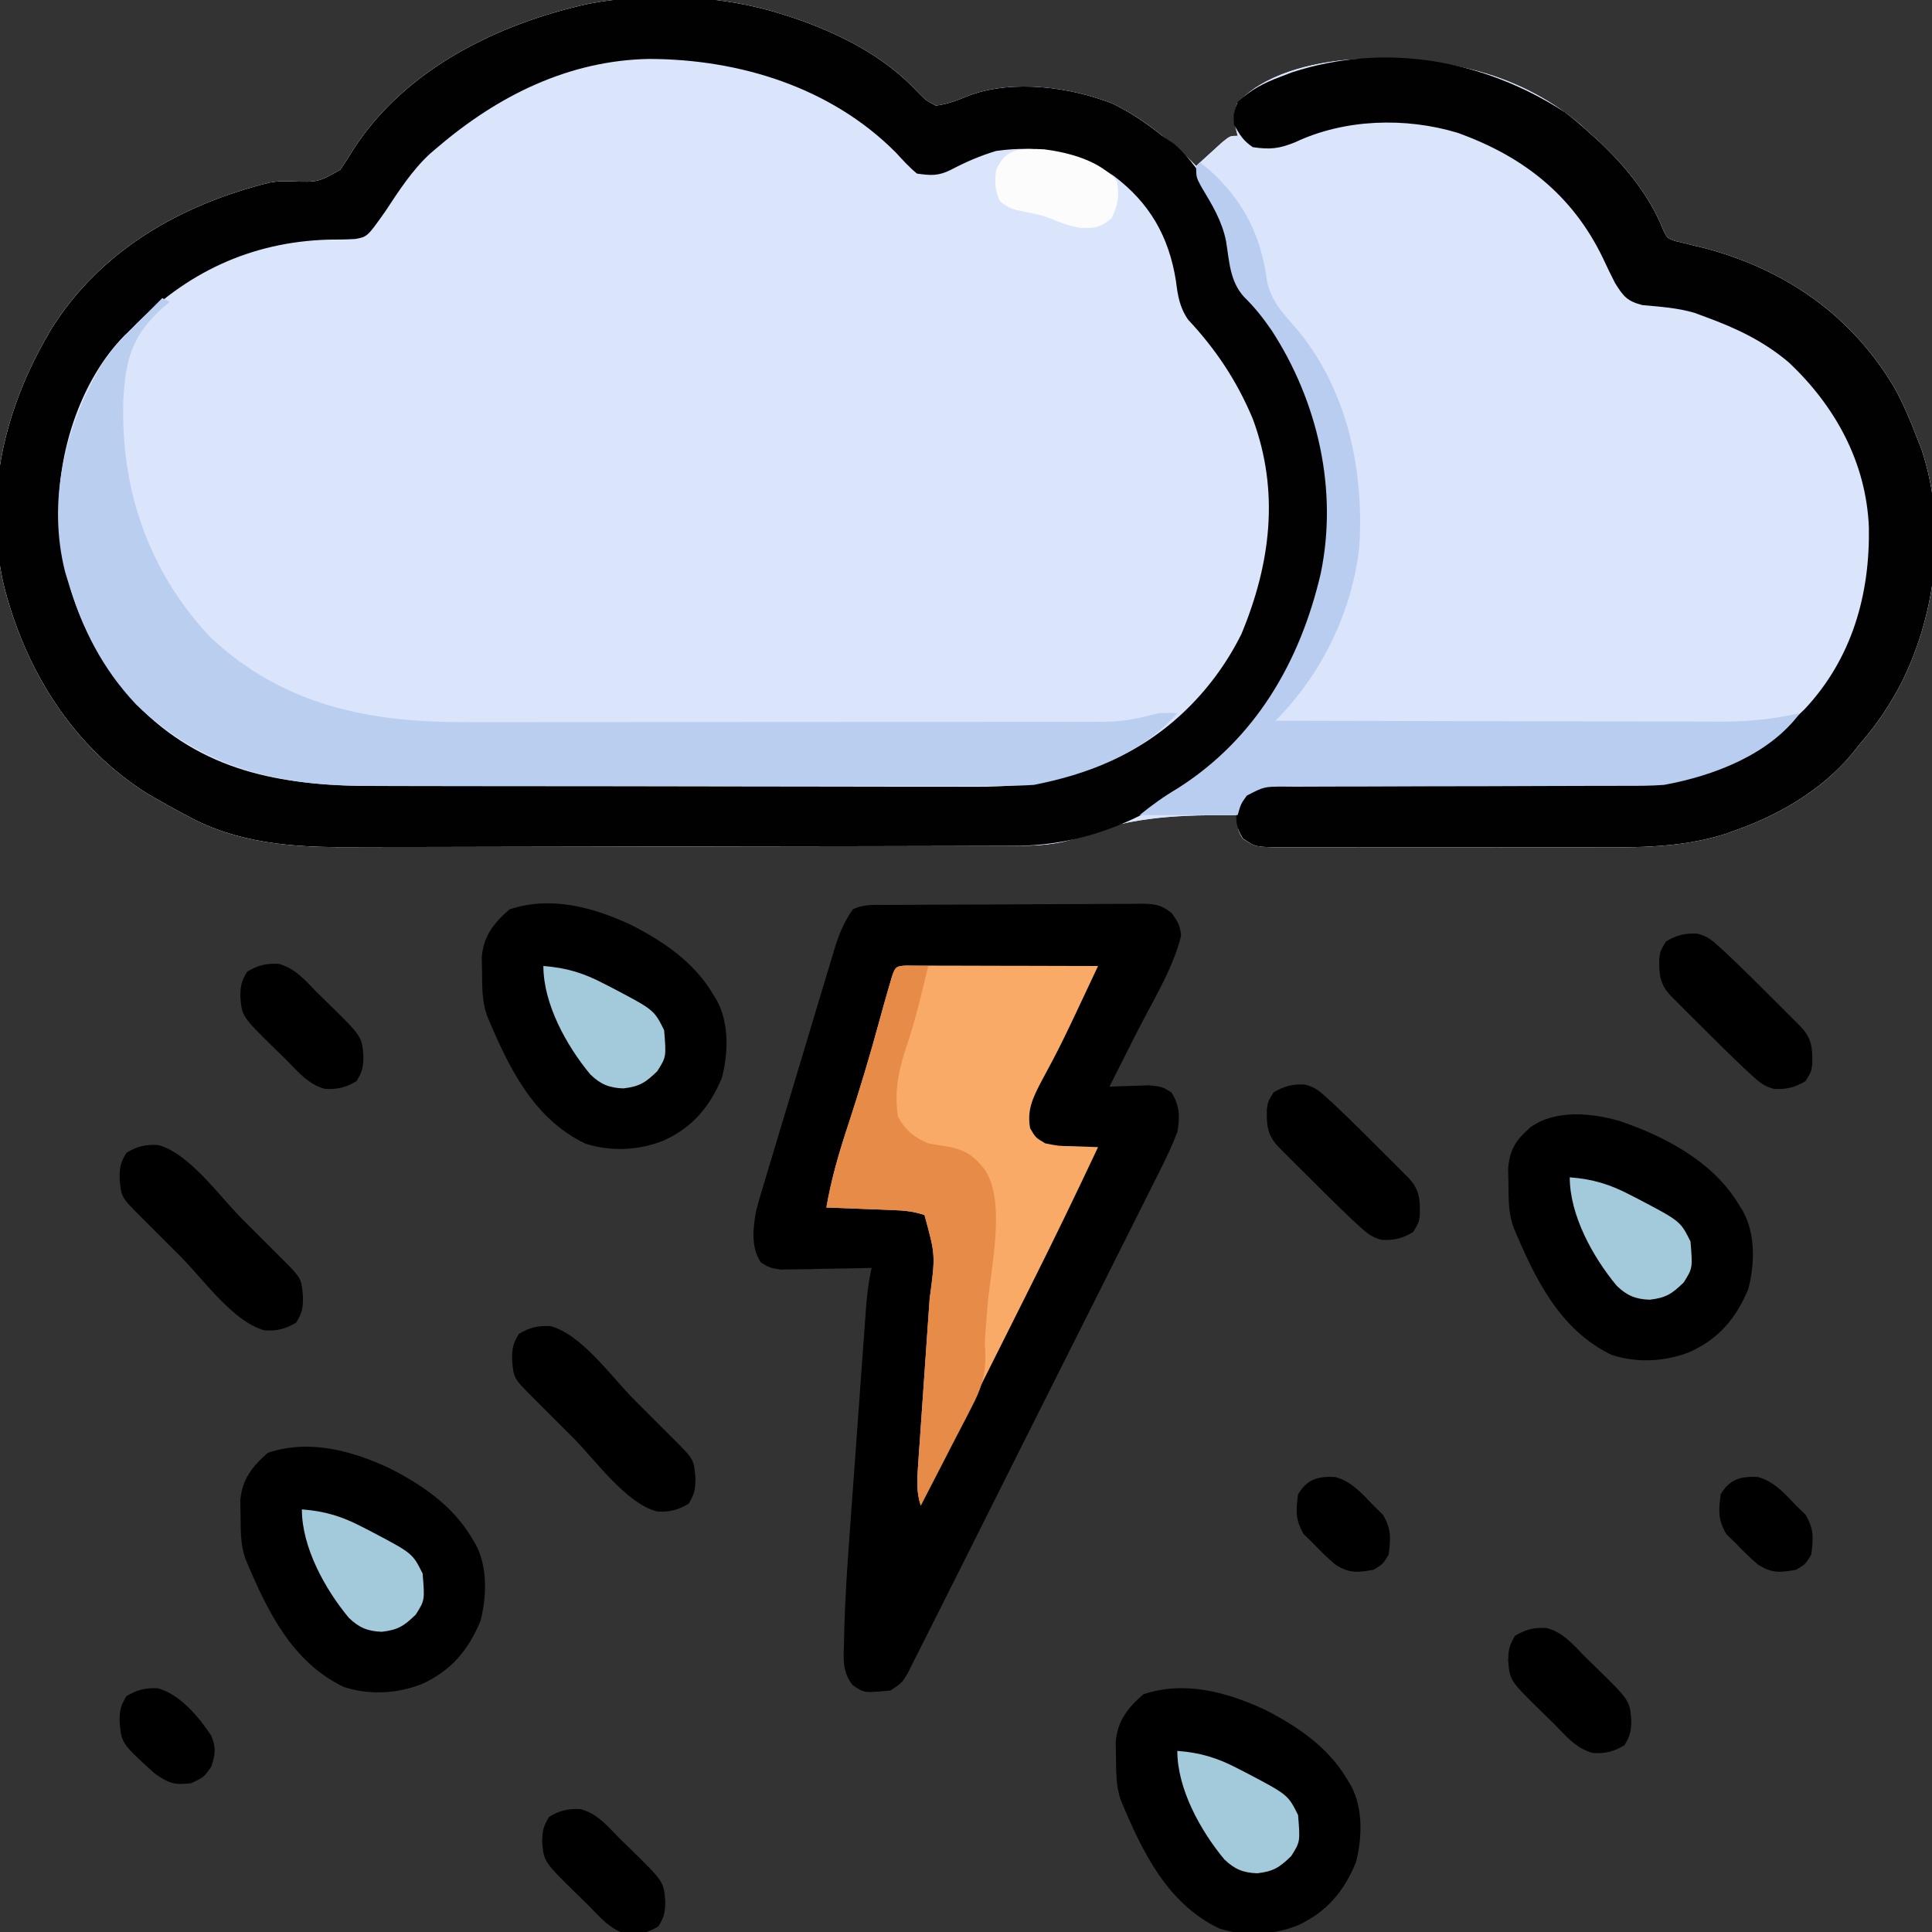 <?xml version="1.0" encoding="UTF-8"?>
<svg version="1.1" xmlns="http://www.w3.org/2000/svg" width="512" height="512">
<rect width="100%" height="100%" fill="#333333" stroke="none"/>
<path d="M0 0 C0.97 0.313 0.97 0.313 1.96 0.633 C14.228 4.759 26.246 10.788 35.125 20.312 C37.393 22.631 37.393 22.631 40 24 C43.313 23.601 45.963 22.476 49.055 21.227 C60.652 17.055 75.543 19.063 86.793 23.441 C91.633 25.794 95.839 28.602 100 32 C100.606 32.48 101.212 32.959 101.836 33.453 C104.368 35.503 106.715 37.682 109 40 C109.626 39.422 110.253 38.845 110.898 38.25 C112.124 37.136 112.124 37.136 113.375 36 C114.187 35.258 114.999 34.515 115.836 33.75 C118 32 118 32 120 32 C119.66 30.67 119.66 30.67 119.312 29.312 C119 26 119 26 119.812 23.438 C126.887 15.555 139.773 12.563 149.977 11.768 C172.204 10.707 193.371 14.258 210.859 29.043 C211.919 30.012 211.919 30.012 213 31 C213.892 31.801 214.784 32.601 215.703 33.426 C222.881 40.201 229.137 47.803 232.831 57.089 C233.844 59.144 233.844 59.144 235.917 59.878 C236.691 60.057 237.464 60.237 238.262 60.422 C239.126 60.638 239.991 60.854 240.881 61.077 C241.807 61.299 242.733 61.521 243.688 61.75 C265.084 67.405 282.704 79.542 294.091 98.85 C296.409 103.101 298.283 107.476 300 112 C300.433 113.111 300.866 114.222 301.312 115.367 C307.843 135.368 305.243 157.733 296.188 176.375 C293.077 182.46 289.501 187.841 285 193 C284.228 193.968 283.456 194.936 282.66 195.934 C274.817 205.329 263.442 211.97 252 216 C250.622 216.5 250.622 216.5 249.215 217.01 C236.625 220.969 224.047 220.581 210.957 220.531 C208.455 220.534 205.952 220.538 203.45 220.543 C198.236 220.549 193.023 220.54 187.809 220.521 C181.789 220.501 175.77 220.507 169.75 220.529 C163.931 220.549 158.111 220.547 152.292 220.535 C149.825 220.533 147.358 220.536 144.892 220.545 C141.457 220.555 138.024 220.54 134.589 220.518 C133.57 220.526 132.552 220.534 131.502 220.542 C124.687 220.46 124.687 220.46 121.338 218.218 C120 216 120 216 120 212 C105.49 211.977 92.16 212.174 78.574 217.625 C72.655 219.902 67.01 220.149 60.724 220.147 C59.906 220.151 59.088 220.155 58.245 220.158 C55.512 220.169 52.779 220.173 50.046 220.177 C48.082 220.183 46.119 220.19 44.155 220.197 C37.712 220.218 31.268 220.228 24.824 220.238 C22.6 220.242 20.376 220.246 18.152 220.251 C7.696 220.27 -2.76 220.284 -13.216 220.292 C-25.254 220.302 -37.292 220.328 -49.33 220.369 C-58.653 220.399 -67.976 220.414 -77.3 220.417 C-82.859 220.419 -88.418 220.428 -93.976 220.453 C-99.216 220.477 -104.455 220.481 -109.694 220.471 C-111.604 220.47 -113.514 220.476 -115.424 220.49 C-130.282 220.592 -145.222 219.497 -158.5 212.125 C-159.49 211.6 -159.49 211.6 -160.501 211.064 C-162.35 210.068 -164.178 209.044 -166 208 C-166.851 207.517 -167.702 207.033 -168.578 206.535 C-188.61 194.105 -201.366 173.568 -207 151 C-212.223 128.313 -207.222 105.781 -196 86 C-195.517 85.148 -195.033 84.296 -194.535 83.418 C-181.445 62.361 -160.127 50.248 -136.562 44.395 C-134 44 -134 44 -130.73 44.07 C-123.687 44.301 -123.687 44.301 -117.801 40.98 C-116.543 39.117 -115.333 37.222 -114.16 35.305 C-100.341 14.163 -75.95 2.266 -52 -3 C-35.17 -6.159 -16.306 -5.301 0 0 Z " fill="#DAE5FC" transform="translate(208,4)"/>
<path d="M0 0 C0.97 0.313 0.97 0.313 1.96 0.633 C14.228 4.759 26.246 10.788 35.125 20.312 C37.393 22.631 37.393 22.631 40 24 C43.313 23.601 45.963 22.476 49.055 21.227 C60.652 17.055 75.543 19.063 86.793 23.441 C91.633 25.794 95.839 28.602 100 32 C100.606 32.48 101.212 32.959 101.836 33.453 C104.368 35.503 106.715 37.682 109 40 C109.626 39.422 110.253 38.845 110.898 38.25 C112.124 37.136 112.124 37.136 113.375 36 C114.187 35.258 114.999 34.515 115.836 33.75 C118 32 118 32 120 32 C119.66 30.67 119.66 30.67 119.312 29.312 C119 26 119 26 119.812 23.438 C126.887 15.555 139.773 12.563 149.977 11.768 C172.204 10.707 193.371 14.258 210.859 29.043 C211.919 30.012 211.919 30.012 213 31 C213.892 31.801 214.784 32.601 215.703 33.426 C222.881 40.201 229.137 47.803 232.831 57.089 C233.844 59.144 233.844 59.144 235.917 59.878 C236.691 60.057 237.464 60.237 238.262 60.422 C239.126 60.638 239.991 60.854 240.881 61.077 C241.807 61.299 242.733 61.521 243.688 61.75 C265.084 67.405 282.704 79.542 294.091 98.85 C296.409 103.101 298.283 107.476 300 112 C300.433 113.111 300.866 114.222 301.312 115.367 C307.843 135.368 305.243 157.733 296.188 176.375 C293.077 182.46 289.501 187.841 285 193 C284.228 193.968 283.456 194.936 282.66 195.934 C274.817 205.329 263.442 211.97 252 216 C250.622 216.5 250.622 216.5 249.215 217.01 C236.625 220.969 224.047 220.581 210.957 220.531 C208.455 220.534 205.952 220.538 203.45 220.543 C198.236 220.549 193.023 220.54 187.809 220.521 C181.789 220.501 175.77 220.507 169.75 220.529 C163.931 220.549 158.111 220.547 152.292 220.535 C149.825 220.533 147.358 220.536 144.892 220.545 C141.457 220.555 138.024 220.54 134.589 220.518 C133.57 220.526 132.552 220.534 131.502 220.542 C124.687 220.46 124.687 220.46 121.338 218.218 C120 216 120 216 120 212 C105.49 211.977 92.16 212.174 78.574 217.625 C72.655 219.902 67.01 220.149 60.724 220.147 C59.906 220.151 59.088 220.155 58.245 220.158 C55.512 220.169 52.779 220.173 50.046 220.177 C48.082 220.183 46.119 220.19 44.155 220.197 C37.712 220.218 31.268 220.228 24.824 220.238 C22.6 220.242 20.376 220.246 18.152 220.251 C7.696 220.27 -2.76 220.284 -13.216 220.292 C-25.254 220.302 -37.292 220.328 -49.33 220.369 C-58.653 220.399 -67.976 220.414 -77.3 220.417 C-82.859 220.419 -88.418 220.428 -93.976 220.453 C-99.216 220.477 -104.455 220.481 -109.694 220.471 C-111.604 220.47 -113.514 220.476 -115.424 220.49 C-130.282 220.592 -145.222 219.497 -158.5 212.125 C-159.49 211.6 -159.49 211.6 -160.501 211.064 C-162.35 210.068 -164.178 209.044 -166 208 C-166.851 207.517 -167.702 207.033 -168.578 206.535 C-188.61 194.105 -201.366 173.568 -207 151 C-212.223 128.313 -207.222 105.781 -196 86 C-195.517 85.148 -195.033 84.296 -194.535 83.418 C-181.445 62.361 -160.127 50.248 -136.562 44.395 C-134 44 -134 44 -130.73 44.07 C-123.687 44.301 -123.687 44.301 -117.801 40.98 C-116.543 39.117 -115.333 37.222 -114.16 35.305 C-100.341 14.163 -75.95 2.266 -52 -3 C-35.17 -6.159 -16.306 -5.301 0 0 Z M-92 35 C-92.674 35.572 -93.348 36.145 -94.043 36.734 C-98.841 41.17 -102.302 46.594 -105.887 52.012 C-110.659 58.76 -110.659 58.76 -113.869 59.335 C-116.21 59.478 -118.53 59.502 -120.875 59.5 C-141.538 60.094 -158.794 68.271 -173 83 C-173.664 83.633 -174.328 84.266 -175.012 84.918 C-186.365 96.476 -192.309 114.673 -192.438 130.5 C-192.142 151.475 -184.623 168.949 -170.312 184.188 C-152.575 201.274 -131.577 204.306 -108.143 204.291 C-106.263 204.297 -104.382 204.303 -102.502 204.311 C-97.425 204.328 -92.349 204.333 -87.272 204.335 C-84.093 204.336 -80.914 204.34 -77.735 204.346 C-66.625 204.364 -55.515 204.372 -44.405 204.371 C-34.081 204.369 -23.756 204.391 -13.431 204.422 C-4.538 204.448 4.354 204.459 13.247 204.458 C18.546 204.457 23.845 204.463 29.144 204.484 C34.129 204.504 39.115 204.503 44.101 204.489 C45.92 204.487 47.74 204.492 49.559 204.504 C60.457 204.572 69.646 203.726 80 200 C81.088 199.612 82.176 199.223 83.297 198.823 C99.751 192.714 113.256 179.666 121 164 C128.734 145.382 131.153 126.245 124 107 C119.806 96.977 114.272 88.636 106.848 80.699 C104.563 77.362 104.125 74.288 103.625 70.375 C101.755 58.645 96.653 49.74 87.094 42.57 C77.615 36.213 67.259 34.407 56 36 C51.76 37.273 47.91 38.937 44 41 C40.693 42.654 38.676 42.534 35 42 C32.929 40.3 31.22 38.389 29.406 36.418 C12.187 19.115 -12.035 11.688 -35.937 11.617 C-57.26 11.988 -76.054 21.377 -92 35 Z " fill="#DAE5FC" transform="translate(208,4)"/>
<path d="M0 0 C0.97 0.313 0.97 0.313 1.96 0.633 C14.228 4.759 26.246 10.788 35.125 20.312 C37.393 22.631 37.393 22.631 40 24 C43.313 23.601 45.963 22.476 49.055 21.227 C60.652 17.055 75.543 19.063 86.793 23.441 C91.641 25.798 95.812 28.627 100 32 C101.547 33.052 101.547 33.052 103.125 34.125 C111.332 41.166 117.559 54.287 118.688 64.875 C119.589 71.231 122.425 74.526 126.621 79.227 C141.566 96.65 145.532 119.793 144 142 C141.505 165.046 128.65 187.252 110.717 201.697 C95.789 213.029 79.707 220.152 60.724 220.147 C59.906 220.151 59.088 220.155 58.245 220.158 C55.512 220.169 52.779 220.173 50.046 220.177 C48.082 220.183 46.119 220.19 44.155 220.197 C37.712 220.218 31.268 220.228 24.824 220.238 C22.6 220.242 20.376 220.246 18.152 220.251 C7.696 220.27 -2.76 220.284 -13.216 220.292 C-25.254 220.302 -37.292 220.328 -49.33 220.369 C-58.653 220.399 -67.976 220.414 -77.3 220.417 C-82.859 220.419 -88.418 220.428 -93.976 220.453 C-99.216 220.477 -104.455 220.481 -109.694 220.471 C-111.604 220.47 -113.514 220.476 -115.424 220.49 C-130.282 220.592 -145.222 219.497 -158.5 212.125 C-159.49 211.6 -159.49 211.6 -160.501 211.064 C-162.35 210.068 -164.178 209.044 -166 208 C-166.851 207.517 -167.702 207.033 -168.578 206.535 C-188.61 194.105 -201.366 173.568 -207 151 C-212.223 128.313 -207.222 105.781 -196 86 C-195.517 85.148 -195.033 84.296 -194.535 83.418 C-181.445 62.361 -160.127 50.248 -136.562 44.395 C-134 44 -134 44 -130.73 44.07 C-123.687 44.301 -123.687 44.301 -117.801 40.98 C-116.543 39.117 -115.333 37.222 -114.16 35.305 C-100.341 14.163 -75.95 2.266 -52 -3 C-35.17 -6.159 -16.306 -5.301 0 0 Z M-92 35 C-92.674 35.572 -93.348 36.145 -94.043 36.734 C-98.841 41.17 -102.302 46.594 -105.887 52.012 C-110.659 58.76 -110.659 58.76 -113.869 59.335 C-116.21 59.478 -118.53 59.502 -120.875 59.5 C-141.538 60.094 -158.794 68.271 -173 83 C-173.664 83.633 -174.328 84.266 -175.012 84.918 C-186.365 96.476 -192.309 114.673 -192.438 130.5 C-192.142 151.475 -184.623 168.949 -170.312 184.188 C-152.575 201.274 -131.577 204.306 -108.143 204.291 C-106.263 204.297 -104.382 204.303 -102.502 204.311 C-97.425 204.328 -92.349 204.333 -87.272 204.335 C-84.093 204.336 -80.914 204.34 -77.735 204.346 C-66.625 204.364 -55.515 204.372 -44.405 204.371 C-34.081 204.369 -23.756 204.391 -13.431 204.422 C-4.538 204.448 4.354 204.459 13.247 204.458 C18.546 204.457 23.845 204.463 29.144 204.484 C34.129 204.504 39.115 204.503 44.101 204.489 C45.92 204.487 47.74 204.492 49.559 204.504 C60.457 204.572 69.646 203.726 80 200 C81.088 199.612 82.176 199.223 83.297 198.823 C99.751 192.714 113.256 179.666 121 164 C128.734 145.382 131.153 126.245 124 107 C119.806 96.977 114.272 88.636 106.848 80.699 C104.563 77.362 104.125 74.288 103.625 70.375 C101.755 58.645 96.653 49.74 87.094 42.57 C77.615 36.213 67.259 34.407 56 36 C51.76 37.273 47.91 38.937 44 41 C40.693 42.654 38.676 42.534 35 42 C32.929 40.3 31.22 38.389 29.406 36.418 C12.187 19.115 -12.035 11.688 -35.937 11.617 C-57.26 11.988 -76.054 21.377 -92 35 Z " fill="#010101" transform="translate(208,4)"/>
<path d="M0 0 C0.774 -0.007 1.548 -0.013 2.346 -0.02 C4.913 -0.04 7.48 -0.051 10.047 -0.061 C10.923 -0.065 11.799 -0.069 12.701 -0.074 C17.335 -0.094 21.969 -0.109 26.604 -0.118 C31.394 -0.129 36.185 -0.164 40.976 -0.203 C44.656 -0.229 48.336 -0.238 52.016 -0.241 C53.783 -0.246 55.549 -0.258 57.315 -0.276 C59.786 -0.301 62.256 -0.3 64.727 -0.293 C65.457 -0.306 66.188 -0.319 66.94 -0.332 C70.391 -0.296 72.171 -0.075 74.926 2.082 C76.555 4.261 77.28 5.476 77.493 8.177 C75.282 17.059 69.865 25.66 65.743 33.802 C65.038 35.202 64.333 36.601 63.629 38.001 C61.921 41.395 60.208 44.787 58.493 48.177 C59.939 48.107 59.939 48.107 61.415 48.036 C62.678 48 63.941 47.964 65.243 47.927 C67.122 47.857 67.122 47.857 69.04 47.786 C72.493 48.177 72.493 48.177 74.946 49.693 C77.173 53.269 77.216 56.137 76.493 60.177 C74.615 65.106 72.227 69.761 69.839 74.456 C69.123 75.891 68.409 77.328 67.696 78.765 C65.762 82.652 63.809 86.529 61.851 90.404 C59.804 94.463 57.773 98.53 55.741 102.597 C52.328 109.42 48.902 116.236 45.469 123.049 C41.497 130.928 37.543 138.816 33.598 146.709 C29.802 154.303 25.997 161.893 22.187 169.48 C20.565 172.709 18.946 175.94 17.329 179.171 C15.427 182.972 13.516 186.769 11.599 190.563 C10.896 191.957 10.196 193.352 9.499 194.749 C8.548 196.653 7.588 198.551 6.625 200.448 C6.089 201.512 5.554 202.576 5.002 203.673 C3.493 206.177 3.493 206.177 0.493 208.177 C-6.562 208.849 -6.562 208.849 -9.614 206.679 C-12.289 203.144 -11.99 199.926 -11.837 195.68 C-11.821 194.841 -11.805 194.002 -11.789 193.137 C-11.566 183.782 -10.925 174.452 -10.23 165.122 C-10.097 163.278 -9.965 161.434 -9.834 159.59 C-9.56 155.769 -9.281 151.949 -8.999 148.13 C-8.638 143.24 -8.286 138.35 -7.936 133.46 C-7.665 129.671 -7.391 125.883 -7.115 122.095 C-6.984 120.29 -6.854 118.486 -6.724 116.681 C-6.543 114.172 -6.358 111.663 -6.172 109.154 C-6.119 108.416 -6.067 107.679 -6.013 106.919 C-5.737 103.27 -5.325 99.746 -4.507 96.177 C-5.703 96.208 -5.703 96.208 -6.922 96.24 C-10.534 96.324 -14.145 96.376 -17.757 96.427 C-19.012 96.461 -20.266 96.494 -21.558 96.529 C-23.366 96.548 -23.366 96.548 -25.21 96.568 C-26.321 96.589 -27.431 96.61 -28.575 96.631 C-31.507 96.177 -31.507 96.177 -33.901 94.715 C-36.517 90.582 -35.99 85.871 -35.142 81.141 C-34.635 79.127 -34.057 77.15 -33.444 75.166 C-33.224 74.422 -33.005 73.678 -32.778 72.911 C-32.058 70.48 -31.32 68.055 -30.582 65.63 C-30.072 63.929 -29.564 62.227 -29.056 60.526 C-27.994 56.973 -26.923 53.423 -25.845 49.875 C-24.467 45.334 -23.106 40.788 -21.75 36.24 C-20.703 32.731 -19.649 29.225 -18.592 25.719 C-18.088 24.043 -17.585 22.367 -17.084 20.691 C-16.383 18.348 -15.672 16.009 -14.959 13.67 C-14.755 12.982 -14.551 12.294 -14.34 11.586 C-13.164 7.765 -11.811 4.455 -9.507 1.177 C-6.476 -0.339 -3.326 0.012 0 0 Z " fill="#010000" transform="translate(235.507,239.823)"/>
<path d="M0 0 C2.249 1.668 4.312 3.423 6.379 5.312 C7.717 6.513 7.717 6.513 9.082 7.738 C16.26 14.514 22.516 22.115 26.21 31.402 C27.223 33.457 27.223 33.457 29.296 34.19 C30.069 34.37 30.843 34.549 31.641 34.734 C32.937 35.059 32.937 35.059 34.26 35.39 C35.186 35.612 36.112 35.834 37.066 36.062 C58.463 41.718 76.083 53.854 87.47 73.162 C89.788 77.414 91.662 81.788 93.379 86.312 C93.812 87.424 94.245 88.535 94.691 89.68 C101.222 109.681 98.622 132.045 89.566 150.688 C86.456 156.773 82.88 162.154 78.379 167.312 C77.607 168.281 76.835 169.249 76.039 170.246 C68.196 179.642 56.821 186.283 45.379 190.312 C44.46 190.646 43.541 190.979 42.594 191.322 C30.004 195.281 17.426 194.894 4.336 194.844 C1.833 194.846 -0.669 194.85 -3.171 194.855 C-8.385 194.861 -13.598 194.853 -18.812 194.834 C-24.832 194.813 -30.851 194.819 -36.871 194.841 C-42.69 194.862 -48.51 194.859 -54.329 194.848 C-56.796 194.845 -59.263 194.848 -61.73 194.858 C-65.164 194.868 -68.598 194.852 -72.032 194.83 C-73.051 194.838 -74.069 194.846 -75.119 194.855 C-81.957 194.772 -81.957 194.772 -85.248 192.495 C-87.309 189.22 -87.219 187.099 -86.621 183.312 C-84.603 180.454 -83.007 178.604 -79.485 177.864 C-76.781 177.691 -74.119 177.686 -71.409 177.732 C-70.382 177.73 -69.356 177.728 -68.298 177.725 C-66.069 177.723 -63.84 177.732 -61.611 177.751 C-58.069 177.782 -54.527 177.781 -50.985 177.771 C-42.177 177.755 -33.369 177.792 -24.562 177.828 C-17.133 177.856 -9.704 177.863 -2.275 177.844 C1.189 177.844 4.651 177.873 8.115 177.903 C29.623 177.949 47.857 173.771 63.652 158.223 C76.145 144.889 80.956 127.951 80.652 110.055 C79.952 92.885 71.753 77.923 59.379 66.312 C52.738 60.703 45.507 57.277 37.379 54.312 C36.417 53.954 35.456 53.596 34.465 53.227 C29.92 51.88 25.329 51.598 20.621 51.168 C16.533 50.089 15.593 48.862 13.379 45.312 C12.248 43.107 11.167 40.875 10.129 38.625 C2.067 21.952 -11.039 11.705 -28.371 5.5 C-42.139 1.335 -58.309 1.822 -71.371 8 C-75.668 9.735 -78.007 9.982 -82.621 9.312 C-85.223 7.523 -85.975 6.179 -87.621 3.312 C-87.746 0.188 -87.746 0.188 -86.621 -2.688 C-83.151 -5.897 -79.777 -7.663 -75.371 -9.312 C-74.314 -9.717 -73.257 -10.122 -72.168 -10.539 C-47.415 -18.554 -21.575 -13.89 0 0 Z " fill="#010101" transform="translate(414.621,29.688)"/>
<path d="M0 0 C0.66 0.33 1.32 0.66 2 1 C1.385 1.51 0.77 2.021 0.137 2.547 C-8.012 9.877 -9.725 16.167 -10.305 26.875 C-11.117 50.567 -3.728 72.211 12.633 89.781 C32.052 107.982 54.777 112.489 80.59 112.372 C82.5 112.375 84.411 112.378 86.321 112.383 C91.459 112.393 96.597 112.383 101.735 112.37 C107.132 112.359 112.53 112.363 117.927 112.365 C126.978 112.366 136.029 112.355 145.081 112.336 C155.533 112.315 165.985 112.312 176.437 112.318 C186.521 112.323 196.605 112.318 206.689 112.307 C210.969 112.302 215.249 112.301 219.53 112.303 C224.567 112.305 229.603 112.297 234.64 112.281 C236.484 112.277 238.329 112.276 240.173 112.279 C242.697 112.282 245.22 112.273 247.743 112.261 C248.467 112.264 249.192 112.268 249.938 112.272 C254.959 112.229 259.193 111.298 264 110 C267 109.875 267 109.875 269 110 C259.399 120.926 244.975 126.253 231 129 C228.227 129.176 225.56 129.271 222.792 129.254 C222.005 129.257 221.219 129.26 220.408 129.263 C217.794 129.271 215.18 129.265 212.565 129.259 C210.682 129.262 208.799 129.265 206.916 129.269 C201.815 129.279 196.713 129.275 191.612 129.269 C186.262 129.264 180.911 129.268 175.561 129.271 C166.573 129.275 157.585 129.27 148.597 129.261 C138.227 129.25 127.857 129.253 117.487 129.264 C108.567 129.273 99.647 129.275 90.727 129.27 C85.407 129.266 80.087 129.266 74.767 129.273 C69.76 129.278 64.753 129.274 59.746 129.263 C57.916 129.26 56.086 129.261 54.256 129.265 C30.59 129.317 10.682 124.385 -6.875 107.75 C-15.897 98.21 -21.284 87.516 -25 75 C-25.246 74.196 -25.492 73.391 -25.746 72.562 C-30.511 53.636 -25.797 34.447 -16.224 17.896 C-12.849 12.669 -8.437 8.327 -4 4 C-3.232 3.232 -2.463 2.463 -1.672 1.672 C-1.12 1.12 -0.568 0.568 0 0 Z " fill="#BACEF0" transform="translate(43,79)"/>
<path d="M0 0 C1.409 0.003 1.409 0.003 2.846 0.007 C3.907 0.007 4.968 0.007 6.062 0.007 C7.793 0.015 7.793 0.015 9.559 0.023 C10.734 0.024 11.909 0.025 13.12 0.027 C16.89 0.033 20.66 0.045 24.43 0.058 C26.979 0.063 29.528 0.067 32.077 0.071 C38.34 0.082 44.604 0.099 50.868 0.12 C41.005 21.125 41.005 21.125 35.627 31.122 C33.509 35.221 32.012 38.398 32.868 43.12 C34.303 45.598 34.303 45.598 36.868 47.12 C40.36 47.818 40.36 47.818 44.118 47.87 C46.368 47.954 48.618 48.037 50.868 48.12 C44.965 60.697 38.906 73.183 32.676 85.601 C31.837 87.277 30.998 88.954 30.159 90.631 C27.986 94.973 25.81 99.315 23.634 103.656 C21.4 108.114 19.168 112.573 16.936 117.032 C12.582 125.729 8.226 134.425 3.868 143.12 C2.783 139.692 2.871 136.782 3.121 133.209 C3.201 132.017 3.282 130.826 3.364 129.598 C3.457 128.312 3.55 127.027 3.645 125.702 C3.737 124.362 3.828 123.022 3.918 121.681 C4.158 118.151 4.405 114.622 4.653 111.093 C5.049 105.463 5.436 99.832 5.82 94.201 C5.954 92.247 6.093 90.292 6.232 88.338 C7.792 76.743 7.792 76.743 4.868 66.12 C1.884 65.126 -0.333 64.925 -3.457 64.804 C-4.485 64.762 -5.513 64.72 -6.572 64.677 C-7.644 64.638 -8.716 64.598 -9.82 64.558 C-10.903 64.515 -11.987 64.471 -13.103 64.427 C-15.779 64.321 -18.456 64.219 -21.132 64.12 C-19.83 56.546 -17.742 49.406 -15.32 42.12 C-12.374 33.102 -9.641 24.065 -7.16 14.909 C-6.266 11.615 -5.346 8.332 -4.382 5.058 C-4.05 3.927 -4.05 3.927 -3.71 2.773 C-2.859 0.338 -2.634 0.149 0 0 Z " fill="#FAAA67" transform="translate(240.132,255.88)"/>
<path d="M0 0 C10.189 7.947 16.033 18.108 17.688 31 C18.686 36.65 21.926 39.932 25.621 44.16 C38.986 60.114 43.507 81.355 42.238 101.766 C40.395 119.048 32.227 135.773 20 148 C36.499 148.047 52.998 148.082 69.497 148.104 C77.159 148.114 84.821 148.128 92.483 148.151 C99.165 148.171 105.847 148.184 112.529 148.188 C116.063 148.191 119.598 148.197 123.132 148.211 C127.088 148.228 131.045 148.228 135.001 148.227 C136.159 148.234 137.316 148.241 138.508 148.249 C145.548 148.231 152.123 147.515 159 146 C150.846 156.998 136.16 162.596 123 165 C119.412 165.272 115.839 165.271 112.241 165.255 C110.669 165.261 110.669 165.261 109.065 165.266 C106.802 165.273 104.539 165.276 102.275 165.274 C98.694 165.273 95.114 165.286 91.533 165.303 C81.357 165.35 71.181 165.374 61.005 165.381 C54.771 165.386 48.537 165.41 42.304 165.446 C39.929 165.456 37.554 165.458 35.18 165.453 C31.866 165.446 28.554 165.463 25.241 165.486 C24.258 165.478 23.275 165.469 22.263 165.461 C16.991 165.468 16.991 165.468 12.422 167.845 C10.846 170.032 10.846 170.032 10 173 C1.42 173 -7.16 173 -16 173 C-12.568 170.254 -9.643 168.123 -5.938 165.938 C14.678 152.869 26.551 132.407 32 109 C36.632 86.806 31.227 63.369 19 44.562 C16.758 41.295 14.514 38.451 11.688 35.688 C7.912 31.539 7.795 26.3 6.922 20.945 C5.859 15.578 3.217 11.255 0.426 6.609 C-1 4 -1 4 -1 1 C-0.67 0.67 -0.34 0.34 0 0 Z " fill="#B9CDF0" transform="translate(318,43)"/>
<path d="M0 0 C8.482 4.279 16.637 9.811 21.625 18.071 C22.032 18.733 22.44 19.396 22.859 20.079 C26.125 26.083 25.891 34.067 24.191 40.555 C20.977 48.291 16.356 53.749 8.707 57.219 C2.128 59.828 -5.255 60.201 -12.027 58.004 C-25.877 51.361 -32.476 37.51 -38.125 23.946 C-39.412 20.195 -39.328 16.453 -39.375 12.508 C-39.401 11.21 -39.427 9.912 -39.453 8.575 C-38.943 2.929 -36.316 -0.387 -32.125 -4.054 C-21.22 -7.689 -10.033 -4.67 0 0 Z " fill="#000000" transform="translate(335.125,453.054)"/>
<path d="M0 0 C8.482 4.279 16.637 9.811 21.625 18.071 C22.032 18.733 22.44 19.396 22.859 20.079 C26.125 26.083 25.891 34.067 24.191 40.555 C20.977 48.291 16.356 53.749 8.707 57.219 C2.128 59.828 -5.255 60.201 -12.027 58.004 C-25.877 51.361 -32.476 37.51 -38.125 23.946 C-39.412 20.195 -39.328 16.453 -39.375 12.508 C-39.401 11.21 -39.427 9.912 -39.453 8.575 C-38.943 2.929 -36.316 -0.387 -32.125 -4.054 C-21.22 -7.689 -10.033 -4.67 0 0 Z " fill="#000000" transform="translate(103.125,389.054)"/>
<path d="M0 0 C8.482 4.279 16.637 9.811 21.625 18.071 C22.032 18.733 22.44 19.396 22.859 20.079 C26.125 26.083 25.891 34.067 24.191 40.555 C20.977 48.291 16.356 53.749 8.707 57.219 C2.128 59.828 -5.255 60.201 -12.027 58.004 C-25.877 51.361 -32.476 37.51 -38.125 23.946 C-39.412 20.195 -39.328 16.453 -39.375 12.508 C-39.401 11.21 -39.427 9.912 -39.453 8.575 C-38.943 2.929 -36.316 -0.387 -32.125 -4.054 C-21.22 -7.689 -10.033 -4.67 0 0 Z " fill="#000000" transform="translate(167.125,245.054)"/>
<path d="M0 0 C12.151 4.077 24.822 10.808 31.621 22.066 C32.028 22.729 32.436 23.392 32.855 24.074 C36.121 30.078 35.887 38.063 34.188 44.551 C30.973 52.286 26.352 57.745 18.703 61.215 C12.124 63.824 4.741 64.197 -2.031 62 C-15.881 55.356 -22.48 41.505 -28.129 27.941 C-29.416 24.191 -29.332 20.449 -29.379 16.504 C-29.405 15.206 -29.43 13.908 -29.457 12.57 C-28.995 7.458 -27.369 5.03 -23.566 1.691 C-17.013 -3.014 -7.532 -2.183 0 0 Z " fill="#000000" transform="translate(429.129,297.059)"/>
<path d="M0 0 C2.051 0.033 4.102 0.065 6.152 0.098 C5.574 2.495 4.991 4.89 4.402 7.285 C4.225 8.011 4.047 8.737 3.864 9.485 C2.73 14.037 1.403 18.463 -0.098 22.91 C-1.904 28.681 -2.863 34.076 -1.848 40.098 C0.278 43.818 2.286 45.44 6.152 47.098 C7.791 47.409 9.438 47.679 11.09 47.91 C15.835 48.791 18.12 50.212 21.152 54.098 C26.883 62.694 22.636 80.364 21.864 90.109 C21.774 91.268 21.683 92.427 21.59 93.621 C21.506 94.652 21.422 95.682 21.336 96.744 C21.106 99.891 21.106 99.891 21.256 102.211 C21.524 108.218 20.242 112.148 17.434 117.414 C17.056 118.156 16.679 118.898 16.29 119.662 C15.094 122.004 13.874 124.332 12.652 126.66 C11.832 128.256 11.013 129.853 10.195 131.451 C8.2 135.343 6.182 139.223 4.152 143.098 C3.068 139.669 3.156 136.759 3.406 133.187 C3.486 131.995 3.566 130.803 3.649 129.575 C3.742 128.289 3.834 127.004 3.93 125.68 C4.021 124.339 4.113 122.999 4.203 121.659 C4.443 118.129 4.689 114.6 4.938 111.07 C5.334 105.44 5.721 99.81 6.105 94.179 C6.239 92.224 6.378 90.27 6.517 88.315 C8.076 76.72 8.076 76.72 5.152 66.098 C2.169 65.103 -0.048 64.902 -3.172 64.781 C-4.2 64.739 -5.228 64.697 -6.287 64.654 C-7.359 64.615 -8.431 64.576 -9.535 64.535 C-10.619 64.492 -11.702 64.449 -12.818 64.404 C-15.495 64.298 -18.171 64.196 -20.848 64.098 C-19.546 56.523 -17.458 49.383 -15.035 42.098 C-12.089 33.079 -9.356 24.043 -6.875 14.887 C-5.982 11.592 -5.062 8.31 -4.098 5.035 C-3.765 3.904 -3.765 3.904 -3.426 2.75 C-2.635 0.491 -2.43 0.128 0 0 Z " fill="#E78C48" transform="translate(239.848,255.902)"/>
<path d="M0 0 C8.244 2.173 16.25 13.551 22.187 19.508 C24.057 21.383 25.932 23.253 27.808 25.123 C28.999 26.314 30.19 27.506 31.38 28.699 C31.94 29.257 32.501 29.815 33.078 30.391 C38.006 35.348 38.006 35.348 38.415 40.429 C38.356 43.384 38.168 44.445 36.603 47.054 C33.771 48.753 31.518 49.314 28.206 49.108 C19.962 46.936 11.955 35.558 6.019 29.6 C4.149 27.725 2.273 25.855 0.398 23.986 C-0.793 22.794 -1.984 21.602 -3.175 20.41 C-3.735 19.851 -4.295 19.293 -4.873 18.718 C-9.8 13.76 -9.8 13.76 -10.21 8.679 C-10.151 5.725 -9.963 4.664 -8.397 2.054 C-5.565 0.355 -3.312 -0.206 0 0 Z " fill="#000000" transform="translate(41.897,303.446)"/>
<path d="M0 0 C8.244 2.173 16.25 13.551 22.187 19.508 C24.057 21.383 25.932 23.253 27.808 25.123 C28.999 26.314 30.19 27.506 31.38 28.699 C31.94 29.257 32.501 29.815 33.078 30.391 C38.006 35.348 38.006 35.348 38.415 40.429 C38.356 43.384 38.168 44.445 36.603 47.054 C33.771 48.753 31.518 49.314 28.206 49.108 C19.962 46.936 11.955 35.558 6.019 29.6 C4.149 27.725 2.273 25.855 0.398 23.986 C-0.793 22.794 -1.984 21.602 -3.175 20.41 C-3.735 19.851 -4.295 19.293 -4.873 18.718 C-9.8 13.76 -9.8 13.76 -10.21 8.679 C-10.151 5.725 -9.963 4.664 -8.397 2.054 C-5.565 0.355 -3.312 -0.206 0 0 Z " fill="#000000" transform="translate(145.897,351.446)"/>
<path d="M0 0 C2.576 0.693 3.801 1.701 5.763 3.5 C6.802 4.45 6.802 4.45 7.862 5.42 C11.986 9.349 16.037 13.345 20.056 17.382 C20.918 18.24 21.779 19.098 22.667 19.982 C23.485 20.801 24.303 21.62 25.146 22.464 C25.886 23.205 26.625 23.946 27.388 24.71 C30.297 27.836 30.473 30.337 30.388 34.593 C30.118 36.57 30.118 36.57 28.618 39.07 C25.795 40.764 23.54 41.322 20.237 41.14 C17.661 40.447 16.436 39.439 14.474 37.64 C13.781 37.006 13.088 36.373 12.375 35.72 C8.251 31.79 4.199 27.794 0.181 23.757 C-0.681 22.899 -1.543 22.042 -2.43 21.158 C-3.657 19.929 -3.657 19.929 -4.909 18.675 C-5.649 17.934 -6.389 17.193 -7.151 16.43 C-10.06 13.303 -10.236 10.803 -10.151 6.546 C-9.882 4.57 -9.882 4.57 -8.382 2.07 C-5.558 0.376 -3.303 -0.182 0 0 Z " fill="#000000" transform="translate(345.882,287.43)"/>
<path d="M0 0 C2.576 0.693 3.801 1.701 5.763 3.5 C6.802 4.45 6.802 4.45 7.862 5.42 C11.986 9.349 16.037 13.345 20.056 17.382 C20.918 18.24 21.779 19.098 22.667 19.982 C23.485 20.801 24.303 21.62 25.146 22.464 C25.886 23.205 26.625 23.946 27.388 24.71 C30.297 27.836 30.473 30.337 30.388 34.593 C30.118 36.57 30.118 36.57 28.618 39.07 C25.795 40.764 23.54 41.322 20.237 41.14 C17.661 40.447 16.436 39.439 14.474 37.64 C13.781 37.006 13.088 36.373 12.375 35.72 C8.251 31.79 4.199 27.794 0.181 23.757 C-0.681 22.899 -1.543 22.042 -2.43 21.158 C-3.657 19.929 -3.657 19.929 -4.909 18.675 C-5.649 17.934 -6.389 17.193 -7.151 16.43 C-10.06 13.303 -10.236 10.803 -10.151 6.546 C-9.882 4.57 -9.882 4.57 -8.382 2.07 C-5.558 0.376 -3.303 -0.182 0 0 Z " fill="#000000" transform="translate(449.882,247.43)"/>
<path d="M0 0 C4.355 1.151 7.064 4.422 10.129 7.562 C11.098 8.512 12.07 9.46 13.043 10.406 C22.019 19.197 22.019 19.197 22.441 24.438 C22.382 27.392 22.195 28.453 20.629 31.062 C17.808 32.755 15.558 33.319 12.258 33.125 C7.903 31.974 5.194 28.703 2.129 25.562 C1.159 24.613 0.188 23.665 -0.785 22.719 C-9.761 13.928 -9.761 13.928 -10.184 8.688 C-10.125 5.733 -9.937 4.672 -8.371 2.062 C-5.551 0.37 -3.3 -0.194 0 0 Z " fill="#000000" transform="translate(73.871,255.438)"/>
<path d="M0 0 C6.129 0.472 10.636 1.848 16.062 4.688 C16.761 5.045 17.459 5.402 18.178 5.77 C29.311 11.622 29.311 11.622 32 17 C32.58 24.08 32.58 24.08 30.188 27.875 C27.106 30.869 25.52 31.94 21.188 32.438 C17.481 32.309 15.169 31.38 12.434 28.727 C6.093 21.09 0 10.04 0 0 Z " fill="#A2CADA" transform="translate(312,464)"/>
<path d="M0 0 C6.129 0.472 10.636 1.848 16.062 4.688 C16.761 5.045 17.459 5.402 18.178 5.77 C29.311 11.622 29.311 11.622 32 17 C32.58 24.08 32.58 24.08 30.188 27.875 C27.106 30.869 25.52 31.94 21.188 32.438 C17.481 32.309 15.169 31.38 12.434 28.727 C6.093 21.09 0 10.04 0 0 Z " fill="#A2CADA" transform="translate(80,400)"/>
<path d="M0 0 C6.129 0.472 10.636 1.848 16.062 4.688 C16.761 5.045 17.459 5.402 18.178 5.77 C29.311 11.622 29.311 11.622 32 17 C32.58 24.08 32.58 24.08 30.188 27.875 C27.106 30.869 25.52 31.94 21.188 32.438 C17.481 32.309 15.169 31.38 12.434 28.727 C6.093 21.09 0 10.04 0 0 Z " fill="#A2CADA" transform="translate(416,312)"/>
<path d="M0 0 C6.129 0.472 10.636 1.848 16.062 4.688 C16.761 5.045 17.459 5.402 18.178 5.77 C29.311 11.622 29.311 11.622 32 17 C32.58 24.08 32.58 24.08 30.188 27.875 C27.106 30.869 25.52 31.94 21.188 32.438 C17.481 32.309 15.169 31.38 12.434 28.727 C6.093 21.09 0 10.04 0 0 Z " fill="#A2CADA" transform="translate(144,256)"/>
<path d="M0 0 C4.355 1.151 7.064 4.422 10.129 7.562 C11.098 8.512 12.07 9.46 13.043 10.406 C22.019 19.197 22.019 19.197 22.441 24.438 C22.382 27.392 22.195 28.453 20.629 31.062 C17.808 32.755 15.558 33.319 12.258 33.125 C7.903 31.974 5.194 28.703 2.129 25.562 C1.159 24.613 0.188 23.665 -0.785 22.719 C-9.761 13.928 -9.761 13.928 -10.184 8.688 C-10.125 5.733 -9.937 4.672 -8.371 2.062 C-5.551 0.37 -3.3 -0.194 0 0 Z " fill="#000000" transform="translate(153.871,479.438)"/>
<path d="M0 0 C4.355 1.151 7.064 4.422 10.129 7.562 C11.098 8.512 12.07 9.46 13.043 10.406 C22.019 19.197 22.019 19.197 22.441 24.438 C22.382 27.392 22.195 28.453 20.629 31.062 C17.808 32.755 15.558 33.319 12.258 33.125 C7.903 31.974 5.194 28.703 2.129 25.562 C1.159 24.613 0.188 23.665 -0.785 22.719 C-9.761 13.928 -9.761 13.928 -10.184 8.688 C-10.125 5.733 -9.937 4.672 -8.371 2.062 C-5.551 0.37 -3.3 -0.194 0 0 Z " fill="#000000" transform="translate(409.871,431.438)"/>
<path d="M0 0 C6.711 0.881 14.784 3.045 19.242 8.426 C19.912 12.517 19.627 14.672 17.742 18.363 C14.876 20.728 13.062 21.024 9.379 20.793 C6.511 20.3 3.999 19.346 1.328 18.211 C-0.96 17.35 -3.166 16.92 -5.57 16.488 C-8.406 15.887 -9.57 15.585 -11.82 13.676 C-13.084 10.644 -13.224 8.686 -12.758 5.426 C-10.144 -0.587 -5.872 -0.251 0 0 Z " fill="#FCFCFD" transform="translate(276.758,39.574)"/>
<path d="M0 0 C5.857 1.591 10.932 7.685 14.156 12.586 C15.446 15.938 15.241 17.314 14.156 20.773 C12.156 23.586 12.156 23.586 8.844 25.148 C4.274 25.691 2.927 25.202 -0.844 22.586 C-9.683 14.578 -9.683 14.578 -10.156 8.711 C-10.097 5.756 -9.909 4.695 -8.344 2.086 C-5.537 0.402 -3.285 -0.159 0 0 Z " fill="#000000" transform="translate(41.844,447.414)"/>
<path d="M0 0 C4.332 1.177 7.143 4.412 10.156 7.586 C11.394 8.793 11.394 8.793 12.656 10.023 C14.902 13.86 14.718 16.166 14.156 20.586 C12.656 23.086 12.656 23.086 10.156 24.586 C5.885 25.369 3.666 25.565 0 23.188 C-2.074 21.415 -3.966 19.563 -5.844 17.586 C-6.669 16.782 -7.494 15.977 -8.344 15.148 C-10.589 11.312 -10.405 9.006 -9.844 4.586 C-7.457 0.609 -4.616 -0.224 0 0 Z " fill="#000000" transform="translate(465.844,391.414)"/>
<path d="M0 0 C4.332 1.177 7.143 4.412 10.156 7.586 C11.394 8.793 11.394 8.793 12.656 10.023 C14.902 13.86 14.718 16.166 14.156 20.586 C12.656 23.086 12.656 23.086 10.156 24.586 C5.885 25.369 3.666 25.565 0 23.188 C-2.074 21.415 -3.966 19.563 -5.844 17.586 C-6.669 16.782 -7.494 15.977 -8.344 15.148 C-10.589 11.312 -10.405 9.006 -9.844 4.586 C-7.457 0.609 -4.616 -0.224 0 0 Z " fill="#000000" transform="translate(353.844,391.414)"/>
</svg>

